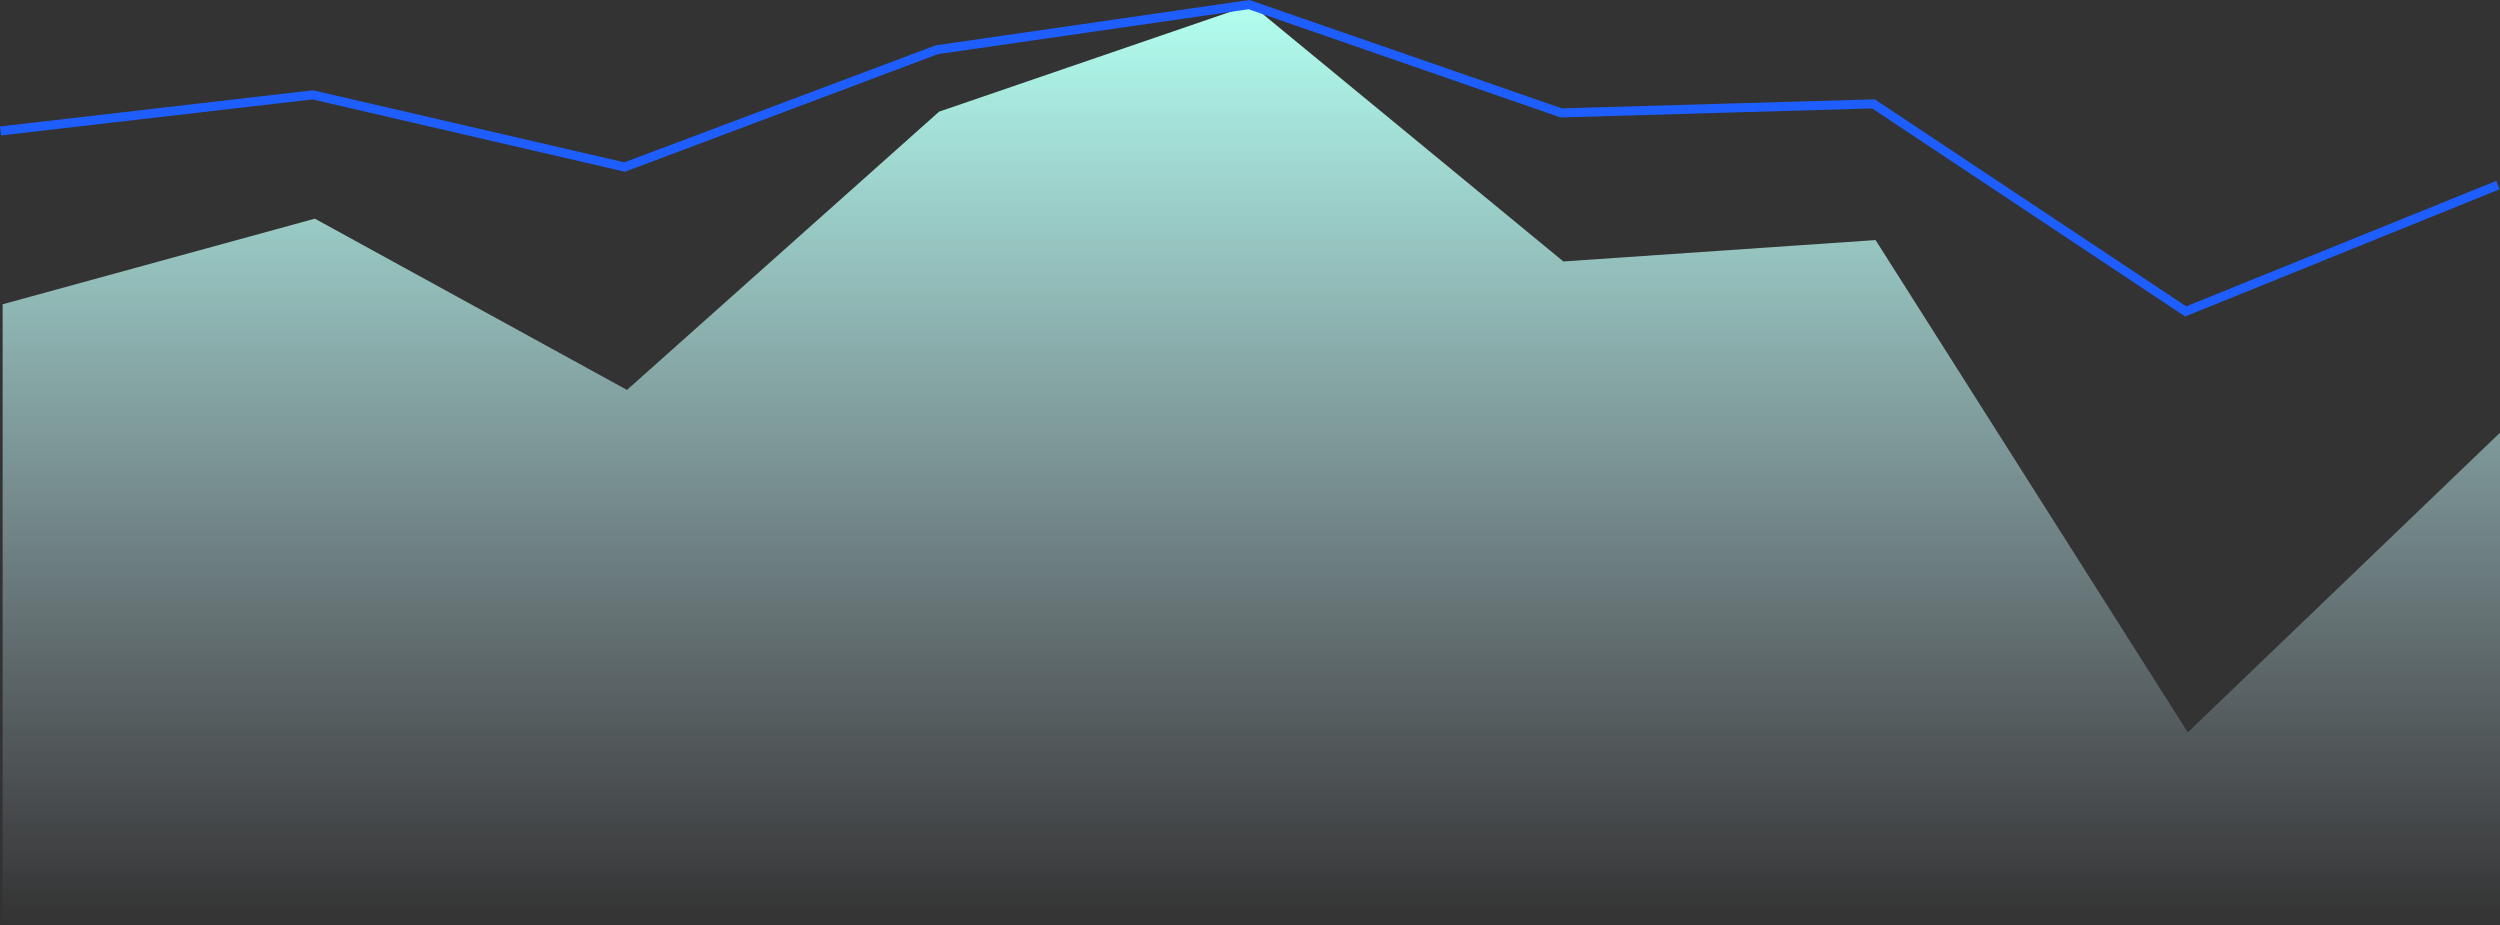 <svg xmlns="http://www.w3.org/2000/svg" xmlns:xlink="http://www.w3.org/1999/xlink" width="277.057" height="102.512" viewBox="0 0 277.057 102.512">
  <rect x="0" y="0" width="277.057" height="102.512" fill="#333333" stroke="none"/>
  <defs>
    <linearGradient id="linear-gradient" x1="0.5" x2="0.5" y2="1" gradientUnits="objectBoundingBox">
      <stop offset="0" stop-color="#b1ffef"/>
      <stop offset="1" stop-color="#d1e6fa" stop-opacity="0"/>
    </linearGradient>
  </defs>
  <g id="Chart" transform="translate(0.057 0.512)">
    <path id="Path_4_Copy_6" data-name="Path 4 Copy 6" d="M276.765,47.442l-34.6,33.209-34.6-54.558-34.6,2.372L138.382,0l-34.6,11.86L69.191,42.7,34.6,23.721,0,33.209V102H276.765Z" transform="translate(0.235)" fill="url(#linear-gradient)"/>
    <path id="Path_4_Copy_8" data-name="Path 4 Copy 8" d="M276.765,20l-34.6,14-34.6-23-34.6,1-34.6-12-34.6,5-34.6,13L34.6,10,0,14" fill="none" stroke="#1e5eff" stroke-miterlimit="10" stroke-width="1"/>
  </g>
</svg>
